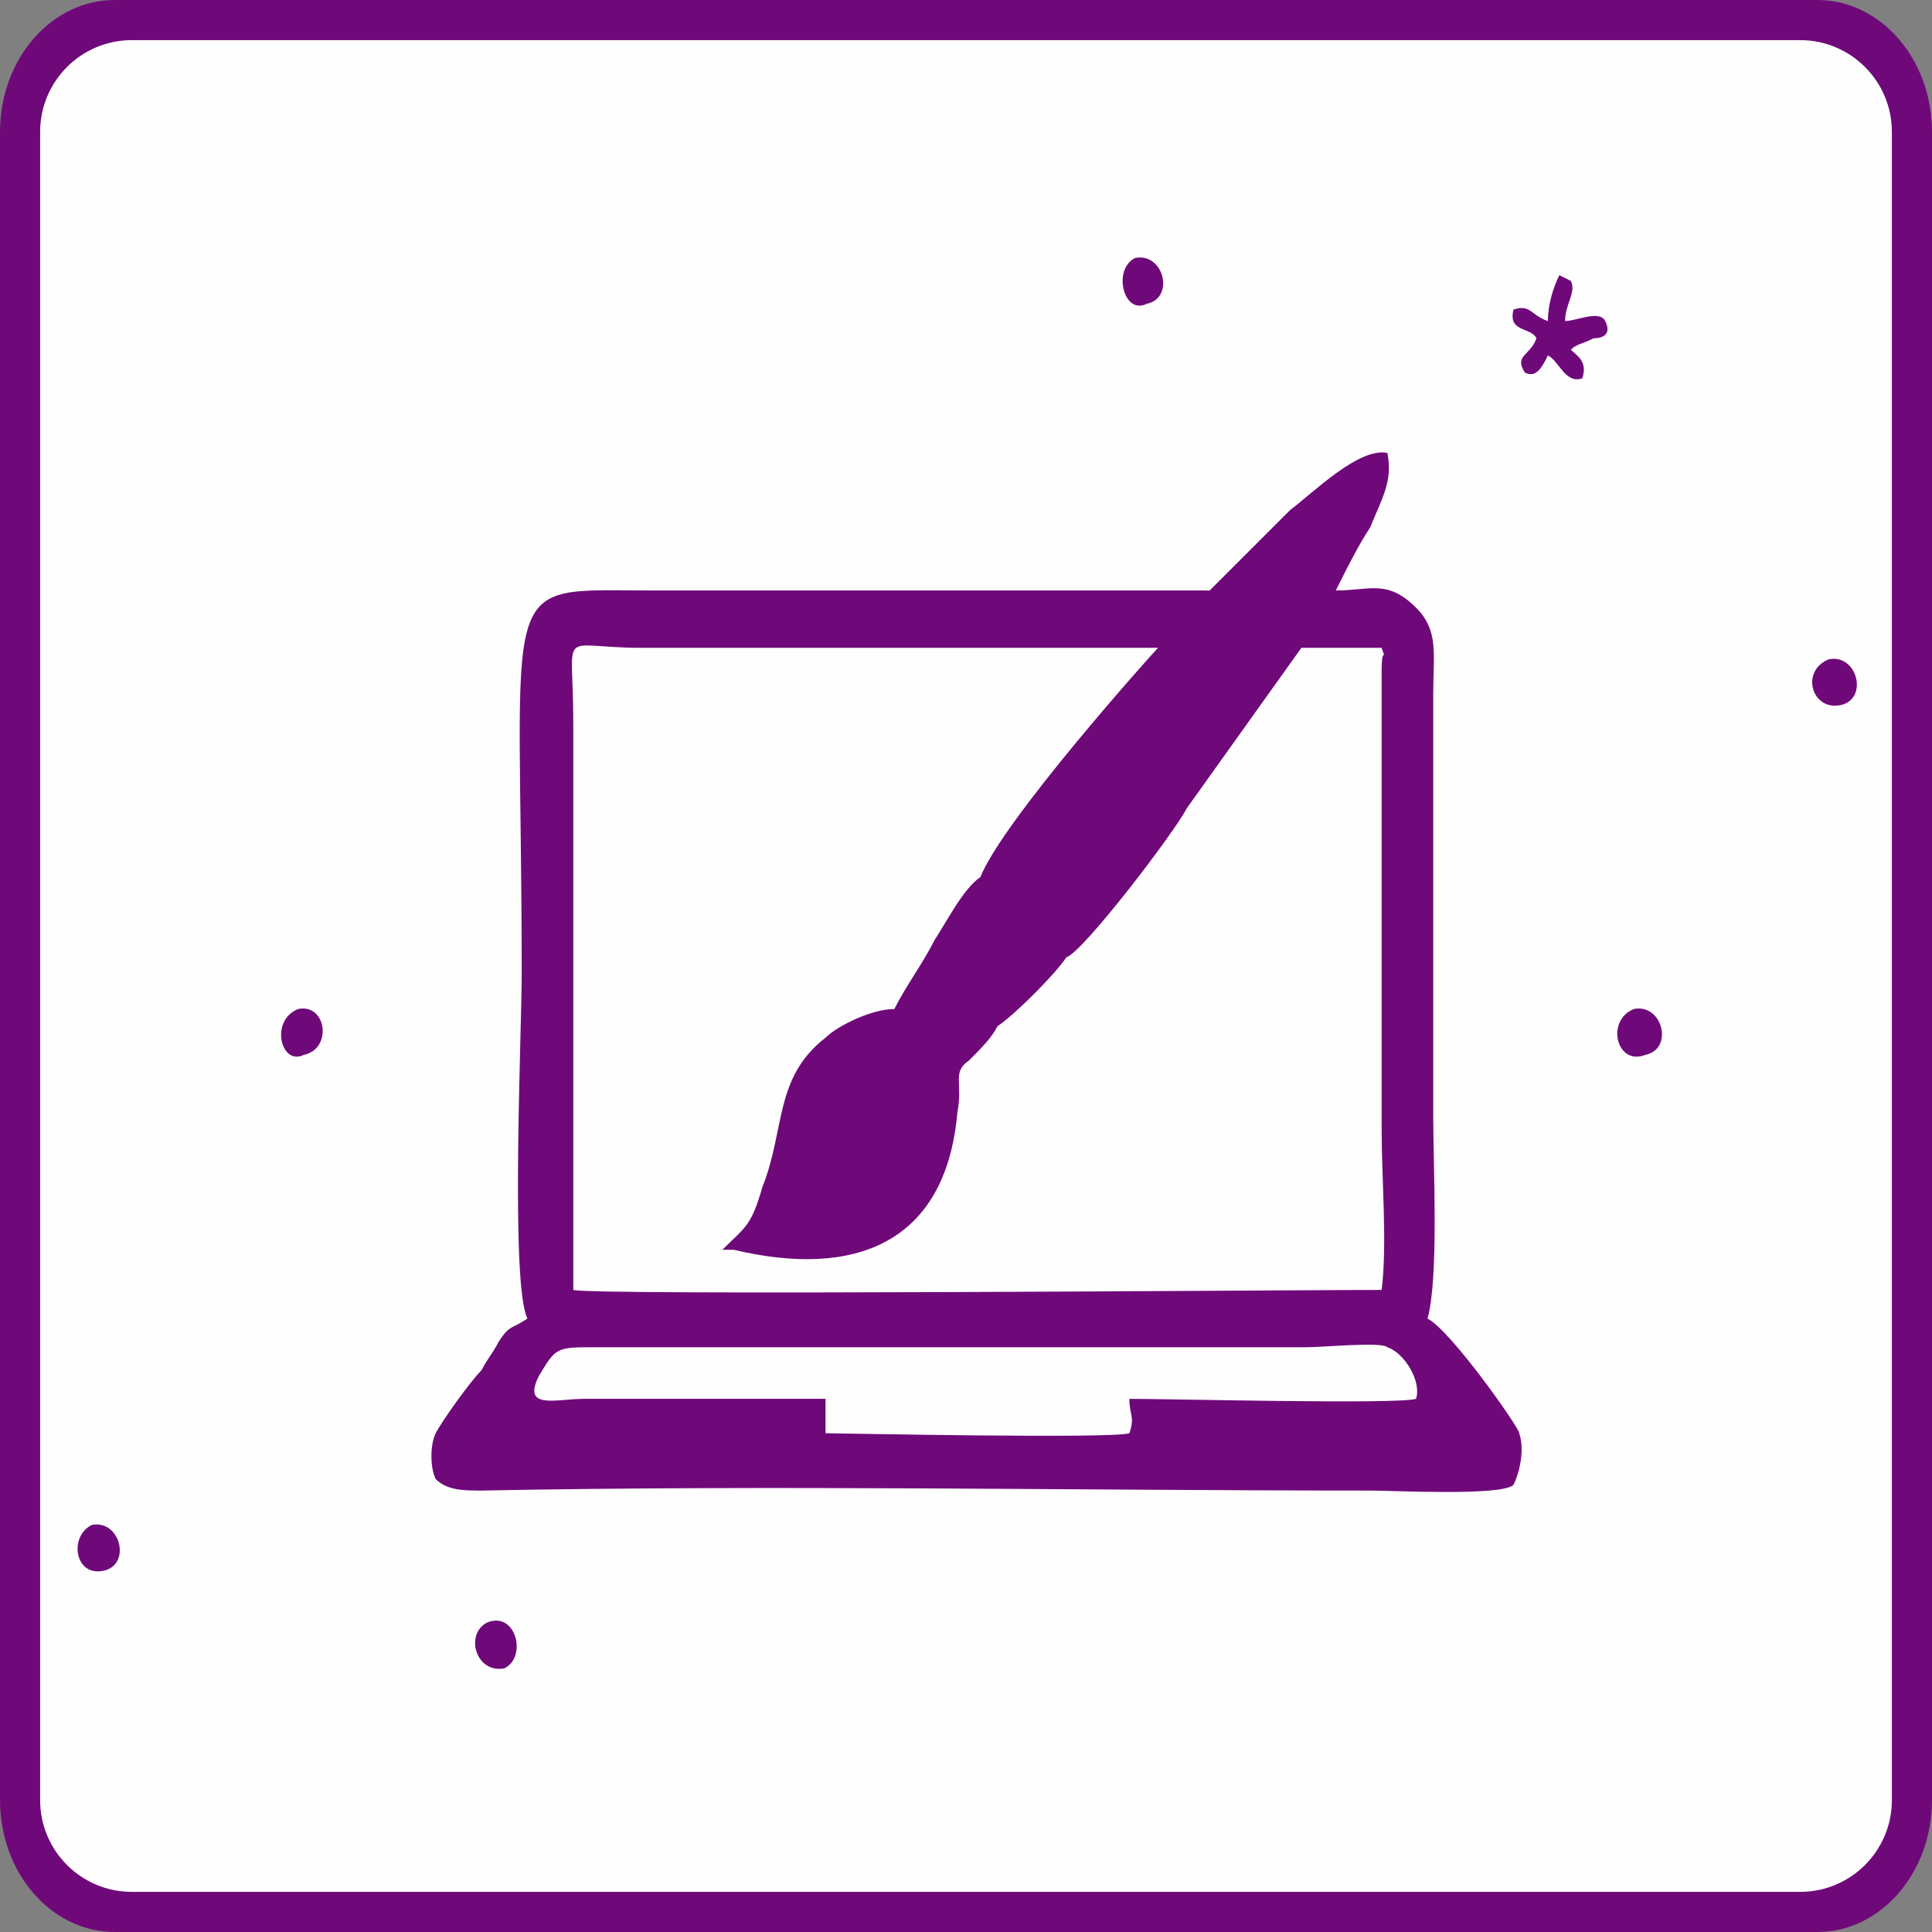 <svg width="140" height="140" viewBox="0 0 140 140" fill="none" xmlns="http://www.w3.org/2000/svg">
<rect x="0" y="0" width="140" height="140" fill="#808080" stroke="none"/>
<g clip-path="url(#clip0_160_973)">
<path d="M131.691 0H8.309C3.72 0 0 4.278 0 9.555V130.445C0 135.722 3.72 140 8.309 140H131.691C136.28 140 140 135.722 140 130.445V9.555C140 4.278 136.28 0 131.691 0Z" fill="#6F097A"/>
<path d="M130.445 2.908H9.555C5.884 2.908 2.908 5.884 2.908 9.555V130.445C2.908 134.116 5.884 137.092 9.555 137.092H130.445C134.116 137.092 137.092 134.116 137.092 130.445V9.555C137.092 5.884 134.116 2.908 130.445 2.908Z" fill="#FEFEFE"/>
<path fill-rule="evenodd" clip-rule="evenodd" d="M35.312 117.567C33.65 118.398 34.481 121.306 36.558 120.89C38.22 120.059 37.389 116.736 35.312 117.567ZM132.523 47.775C130.445 48.605 131.276 51.513 133.353 51.098C135.431 50.682 134.6 47.359 132.523 47.775ZM82.255 18.694C80.594 19.525 81.425 22.849 83.086 22.018C85.164 21.602 84.333 18.279 82.255 18.694ZM118.398 73.116C116.321 73.947 117.152 77.27 119.229 76.439C121.306 76.024 120.475 72.7 118.398 73.116ZM100.119 93.472C94.303 93.472 42.79 93.887 41.543 93.472V52.344C41.543 45.282 40.297 46.944 46.529 46.944H81.009H83.917C83.502 47.359 72.701 59.407 71.039 63.561C69.793 64.392 68.546 66.884 67.716 68.131C66.885 69.792 65.638 71.454 64.808 73.116C63.146 73.116 60.653 74.362 59.822 75.193C56.083 78.101 56.914 81.84 55.253 85.994C54.422 88.902 54.006 88.902 52.345 90.564H53.175C61.9 92.641 68.546 90.148 69.377 80.594C69.793 78.516 68.962 77.686 70.208 76.855C71.039 76.024 71.87 75.193 72.285 74.362C73.531 73.531 76.439 70.623 77.27 69.377C78.517 68.961 85.164 60.237 85.994 58.576L94.303 46.944H99.704C100.119 46.944 100.119 46.944 100.119 46.944C100.534 48.19 100.119 46.528 100.119 48.605C100.119 49.021 100.119 49.436 100.119 49.852C100.119 50.682 100.119 51.929 100.119 52.76C100.119 54.837 100.119 56.498 100.119 58.576V81.84C100.119 85.579 100.534 90.148 100.119 93.472ZM82.255 42.789C74.778 42.789 66.885 42.789 58.991 42.789C55.253 42.789 51.098 42.789 47.359 42.789C35.727 42.789 37.804 41.128 37.804 70.623C37.804 74.777 36.974 93.056 38.22 95.549C36.974 96.38 36.974 95.964 36.143 97.211C35.727 98.041 35.312 98.457 34.897 99.288C34.066 100.119 31.988 103.027 31.573 103.858C31.158 104.688 31.158 106.35 31.573 107.181C32.404 108.012 33.65 108.012 34.897 108.012C56.083 107.596 78.101 108.012 99.288 108.012C100.95 108.012 108.843 108.427 109.674 107.596C110.089 106.766 110.505 105.104 110.089 103.858C110.089 103.442 105.104 96.38 103.442 95.549C104.273 92.641 103.858 84.332 103.858 81.009V50.267C103.858 47.359 104.273 45.697 102.612 44.036C100.534 41.959 99.288 42.789 96.796 42.789C97.626 41.128 98.457 39.466 99.288 38.22C100.119 36.142 100.95 34.896 100.534 32.819C98.457 32.404 95.134 35.727 93.472 36.973L87.656 42.789H82.255ZM59.822 101.365C59.822 102.611 59.822 103.027 59.822 103.858C60.653 103.858 80.594 104.273 81.84 103.858C82.255 102.611 81.84 102.611 81.84 101.365C84.748 101.365 101.365 101.78 102.612 101.365C103.027 100.119 101.781 98.041 100.534 97.626C100.119 97.211 95.965 97.626 94.718 97.626H43.205C40.297 97.626 40.297 97.626 39.051 99.703C37.804 102.196 40.297 101.365 42.374 101.365H59.822ZM112.167 23.264C110.92 22.849 110.92 22.018 109.674 22.433C109.259 24.095 110.92 23.68 111.336 24.51C110.92 25.757 109.674 25.757 110.505 27.003C111.336 27.418 111.751 26.587 112.167 25.757C112.997 26.172 113.413 27.834 114.659 27.418C115.075 26.172 114.244 25.757 113.828 25.341C114.244 24.926 114.659 24.926 115.49 24.51C116.321 24.51 116.736 24.095 116.321 23.264C115.905 22.433 114.244 23.264 113.413 23.264C113.413 22.018 114.244 21.187 113.828 20.356L112.997 19.941C112.582 20.771 112.167 22.018 112.167 23.264ZM21.603 73.116C19.526 73.947 20.356 77.27 22.018 76.439C24.095 76.024 23.68 72.7 21.603 73.116ZM6.647 110.504C4.986 111.335 5.401 114.243 7.478 113.828C9.555 113.412 8.724 110.089 6.647 110.504Z" fill="#6F097A"/>
</g>
<defs>
<clipPath id="clip0_160_973">
<rect width="140" height="140" fill="white"/>
</clipPath>
</defs>
</svg>
